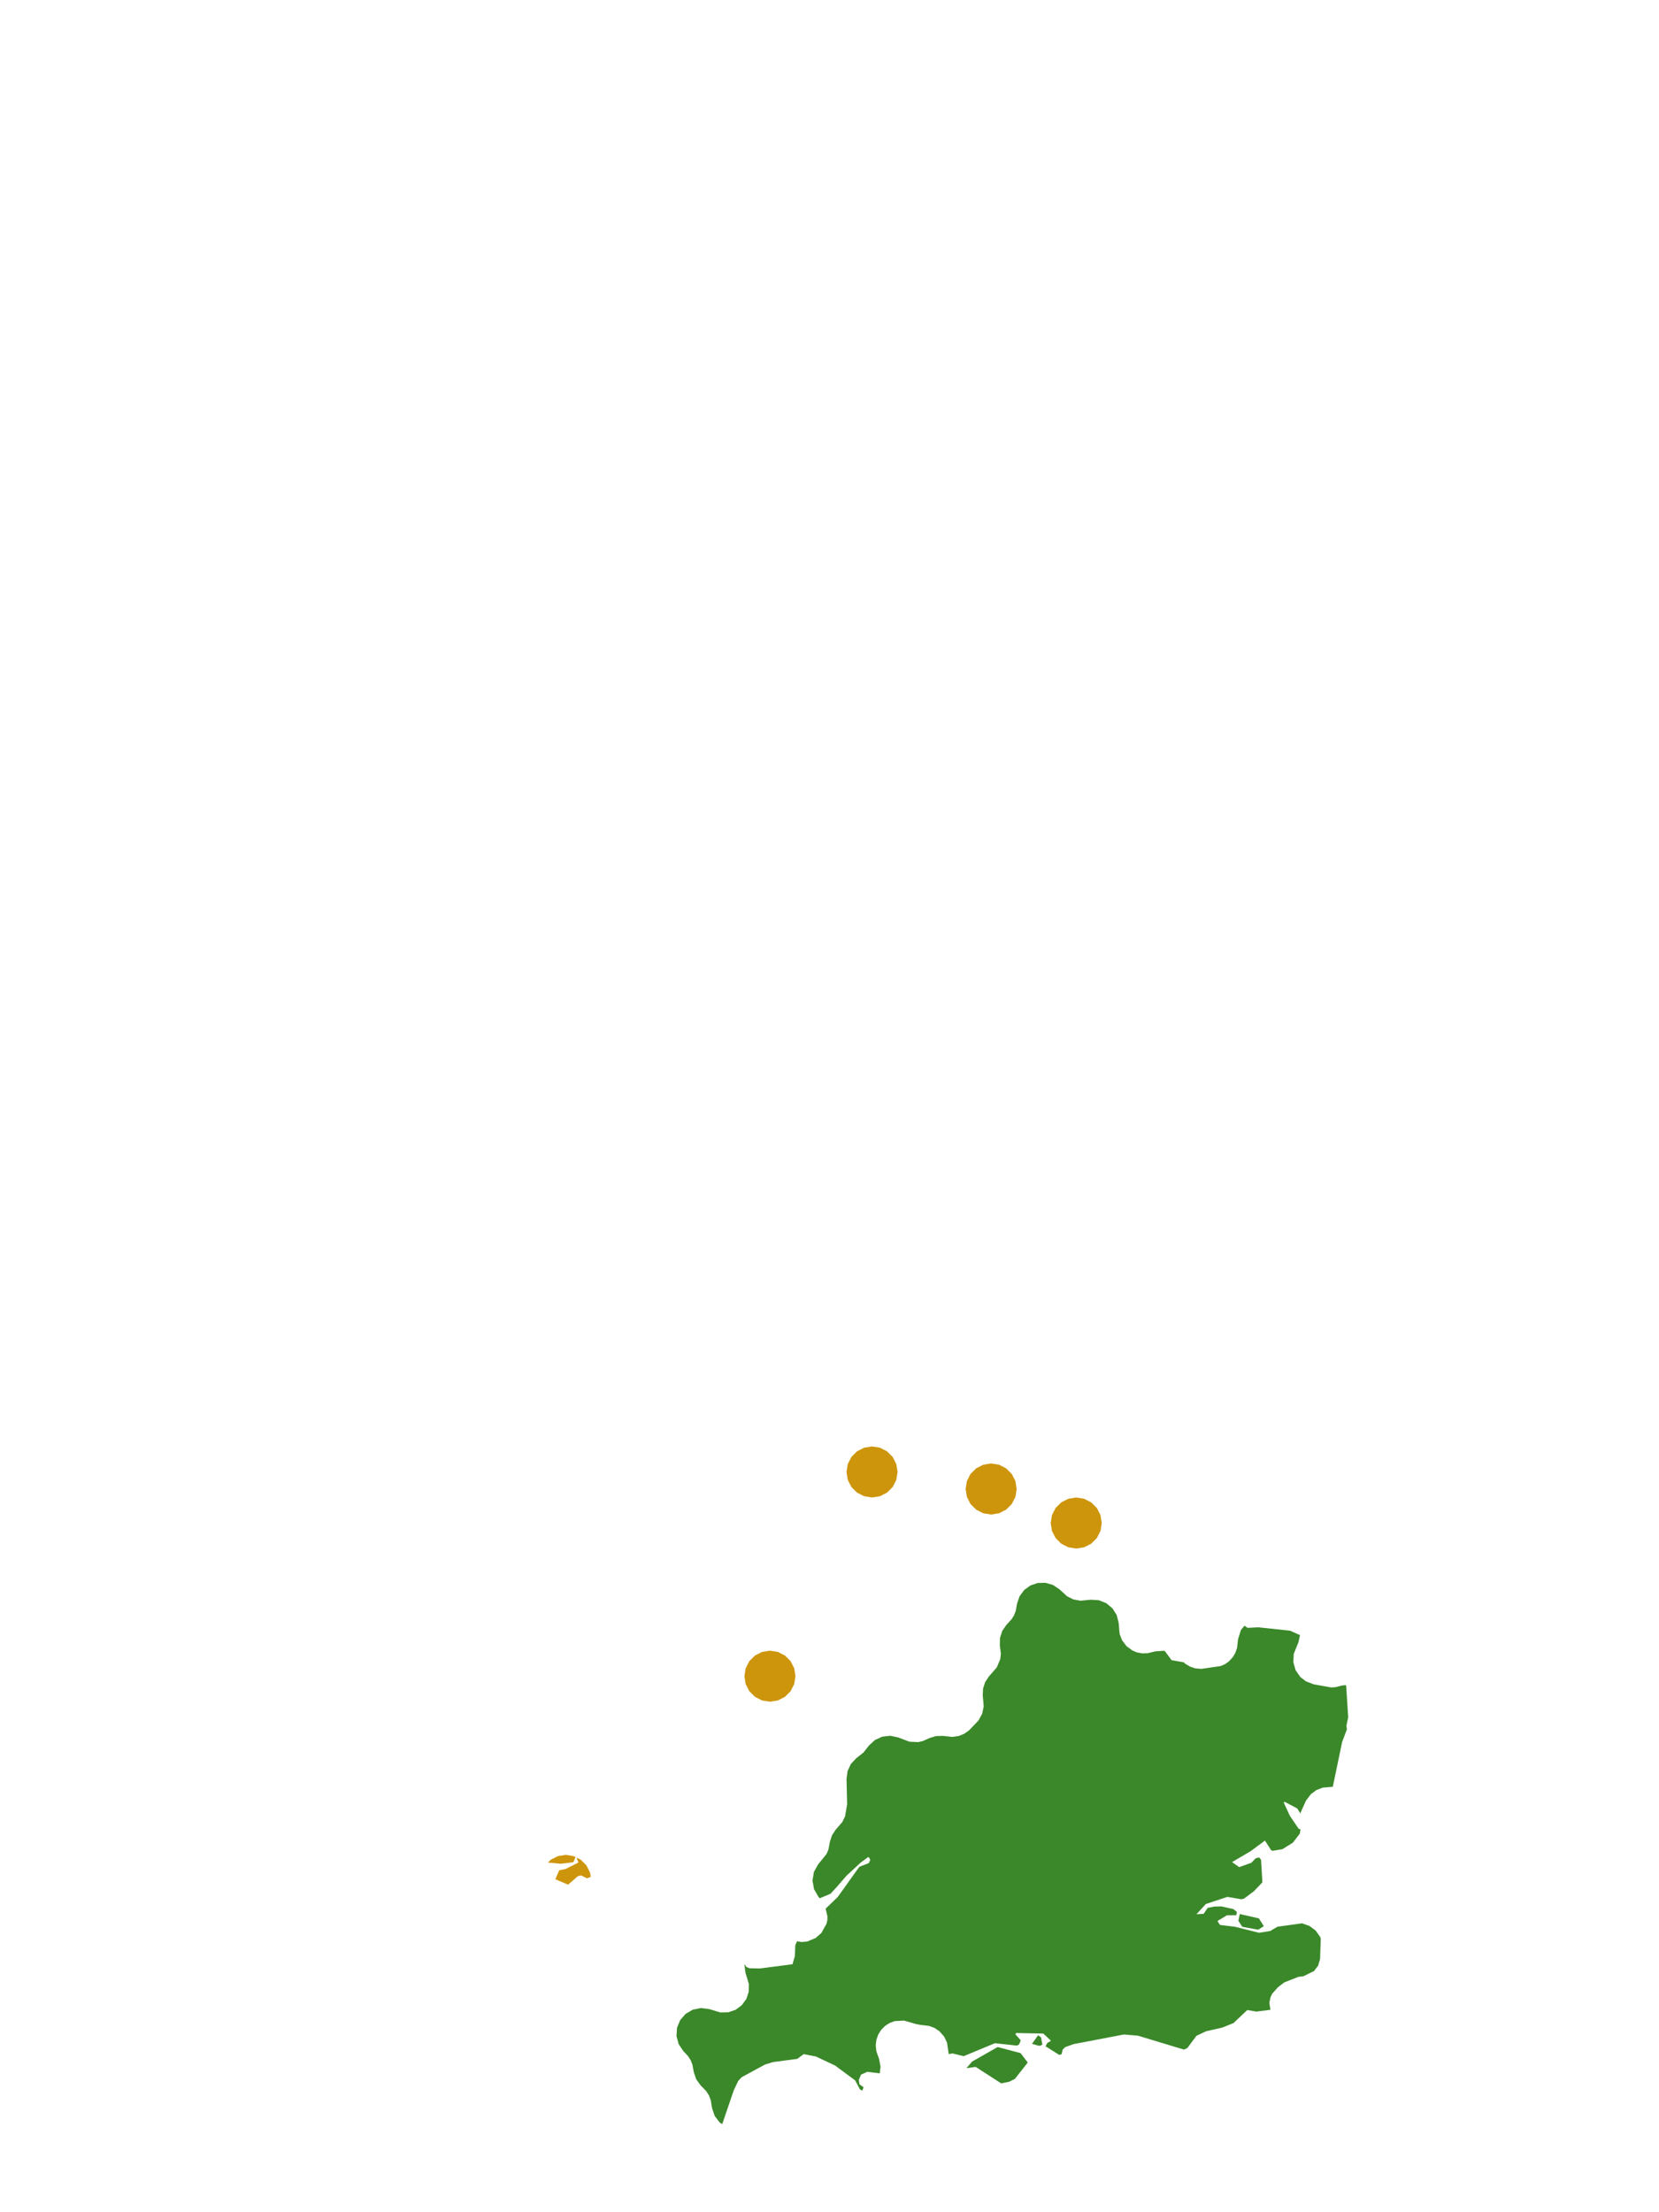 <?xml version="1.0" encoding="UTF-8"?>
<svg xmlns="http://www.w3.org/2000/svg" xmlns:xlink="http://www.w3.org/1999/xlink" width="378pt" height="504pt" viewBox="0 0 378 504" version="1.1">
<g id="data">
<rect x="0" y="0" width="378" height="504" style="fill:rgb(100%,100%,100%);fill-opacity:1;stroke:none;"/>
<path style=" stroke:none;fill-rule:nonzero;fill:rgb(100%,100%,100%);fill-opacity:1;" d="M 53.309 504 L 324.691 504 L 324.691 0 L 53.309 0 Z M 53.309 504 "/>
<path style=" stroke:none;fill-rule:nonzero;fill:rgb(22.745%,53.333%,16.078%);fill-opacity:1;" d="M 227.809 374.809 L 227.855 373.137 L 228.371 371.547 L 229.32 370.172 L 230.492 368.906 L 231.047 368.008 L 231.43 367.023 L 231.738 365.328 L 232.316 363.66 L 233.363 362.242 L 234.789 361.207 L 236.457 360.641 L 238.219 360.605 L 239.914 361.098 L 241.379 362.074 L 243.141 363.68 L 244.535 364.379 L 246.18 364.684 L 248.535 364.457 L 250.363 364.57 L 252.062 365.246 L 253.469 366.418 L 254.445 367.969 L 254.887 369.746 L 255.102 372.246 L 255.66 373.699 L 256.68 375.039 L 258.023 376.031 L 259.055 376.461 L 260.246 376.684 L 261.461 376.652 L 263.238 376.223 L 265.16 376.09 L 265.406 376.156 L 266.938 378.227 L 269.715 378.719 L 270.062 379.051 L 271.227 379.73 L 272.402 380.105 L 273.758 380.211 L 278.164 379.559 L 279.051 379.176 L 279.969 378.539 L 280.871 377.57 L 281.484 376.543 L 281.867 375.406 L 282.082 373.48 L 282.742 371.363 L 283.551 370.375 L 284.254 370.867 L 286.703 370.742 L 293.949 371.516 L 296.199 372.523 L 295.844 374.148 L 294.777 376.805 L 294.68 378.691 L 295.207 380.523 L 296.27 382.055 L 297.527 383.035 L 299.305 383.73 L 303.324 384.445 L 304.254 384.387 L 305.828 383.992 L 306.648 383.914 L 306.73 384.164 L 307.18 391.25 L 306.777 393.191 L 306.891 393.977 L 305.789 396.918 L 303.68 407.07 L 301.383 407.27 L 299.922 407.832 L 298.668 408.773 L 297.559 410.246 L 296.367 412.887 L 296.309 413.188 L 295.578 412.012 L 292.742 410.516 L 292.48 410.637 L 293.898 413.703 L 295.891 416.629 L 296.312 416.766 L 296.164 417.742 L 294.574 419.805 L 292.191 421.289 L 290.004 421.656 L 289.66 421.574 L 288.215 419.332 L 284.977 421.73 L 280.719 424.23 L 282.34 425.379 L 285.105 424.398 L 286.098 423.375 L 286.895 423.164 L 287.328 423.711 L 287.633 428.844 L 285.688 430.875 L 283.441 432.559 L 282.844 432.699 L 279.645 432.16 L 274.75 433.781 L 272.609 436.117 L 274.254 436.016 L 275.152 434.668 L 276.684 434.363 L 278.285 434.328 L 281.055 434.949 L 281.828 435.59 L 281.691 436.328 L 279.555 436.348 L 277.391 437.656 L 277.969 438.547 L 281.383 438.965 L 286.863 440.34 L 289.395 439.938 L 291.074 438.957 L 296.652 438.184 L 296.695 438.191 L 298.355 438.777 L 299.77 439.836 L 300.797 441.27 L 300.934 441.684 L 300.773 446.324 L 300.336 447.82 L 299.395 449.051 L 296.973 450.242 L 295.84 450.375 L 292.621 451.641 L 291.18 452.742 L 289.848 454.227 L 289.461 455.094 L 289.215 456.324 L 289.465 457.887 L 286.254 458.289 L 284.188 457.938 L 281.043 460.906 L 278.484 461.934 L 274.789 462.777 L 272.598 463.816 L 270.539 466.59 L 269.762 466.949 L 259.27 463.777 L 256.07 463.508 L 244.629 465.699 L 242.703 466.391 L 242.113 466.965 L 241.902 467.984 L 241.359 468.164 L 238.211 466.188 L 238.633 465.438 L 239.469 464.934 L 237.715 463.297 L 231.496 463.172 L 231.379 463.496 L 232.574 464.836 L 232.215 465.75 L 231.738 466.043 L 226.691 465.496 L 219.566 468.449 L 217.055 467.824 L 216.164 467.977 L 215.777 465.348 L 215.121 463.984 L 214.035 462.758 L 212.895 462 L 211.652 461.547 L 209.648 461.316 L 208.715 461.129 L 205.98 460.34 L 203.852 460.461 L 202.734 460.863 L 201.676 461.543 L 200.777 462.445 L 200.102 463.527 L 199.68 464.727 L 199.531 465.977 L 199.68 467.336 L 200.309 469.133 L 200.629 470.863 L 200.445 472.367 L 197.625 472.008 L 196.176 472.656 L 195.68 473.863 L 195.832 474.871 L 196.758 475.523 L 196.488 476.305 L 195.918 475.996 L 194.852 473.973 L 190.289 470.59 L 185.898 468.52 L 183.121 467.984 L 181.648 469.066 L 176.207 469.781 L 174.34 470.336 L 168.992 473.234 L 168.215 474.07 L 167.203 476.18 L 164.551 483.941 L 163.965 483.543 L 162.832 482.043 L 162.234 480.258 L 161.941 478.461 L 161.551 477.426 L 160.898 476.398 L 159.637 475.105 L 158.633 473.715 L 158.078 472.086 L 157.77 470.391 L 157.395 469.422 L 156.77 468.434 L 155.68 467.27 L 154.629 465.695 L 154.137 463.867 L 154.258 461.98 L 154.98 460.23 L 156.223 458.805 L 157.859 457.855 L 159.715 457.48 L 161.59 457.723 L 164.152 458.488 L 165.922 458.457 L 167.598 457.887 L 169.02 456.836 L 170.066 455.391 L 170.594 453.801 L 170.629 452.016 L 169.859 449.453 L 169.617 447.672 L 169.645 447.52 L 170.039 448.109 L 170.758 448.422 L 173.156 448.465 L 180.57 447.504 L 181.109 445.633 L 181.211 443.156 L 181.609 442.27 L 182.656 442.445 L 183.965 442.312 L 185.836 441.531 L 187.152 440.379 L 188.32 438.273 L 188.508 437.473 L 188.543 436.645 L 188.117 434.848 L 190.867 432.195 L 195.793 425.312 L 197.93 424.473 L 198.285 423.781 L 198.07 423.238 L 197.812 423.082 L 196.094 424.355 L 192.906 427.301 L 190.57 429.988 L 189.223 431.449 L 186.77 432.48 L 186.484 432.141 L 185.48 430.414 L 185.125 428.449 L 185.449 426.477 L 186.422 424.734 L 188.309 422.41 L 188.746 421.406 L 189.105 419.543 L 189.586 418.102 L 190.422 416.836 L 191.91 415.121 L 192.543 413.82 L 193.016 411.09 L 192.879 405.273 L 193.113 403.5 L 193.875 401.879 L 195.098 400.566 L 196.723 399.289 L 198 397.668 L 199.348 396.422 L 201.016 395.656 L 202.84 395.453 L 204.637 395.828 L 207.223 396.809 L 209.211 396.898 L 210.25 396.664 L 211.805 395.961 L 213.281 395.52 L 214.82 395.48 L 217 395.715 L 218.473 395.496 L 219.691 395 L 220.781 394.234 L 222.941 391.98 L 223.797 390.41 L 224.137 388.73 L 223.918 386.277 L 223.984 384.719 L 224.465 383.234 L 225.324 381.93 L 227.129 379.863 L 227.914 377.977 L 228.047 376.797 Z M 286.68 439.637 L 283.059 438.977 L 282.164 437.605 L 282.484 436.07 L 286.84 437.055 L 287.961 438.832 Z M 236.836 466.113 L 235.137 465.645 L 236.523 463.684 L 237.195 464.164 L 237.5 465.84 Z M 228.117 474.645 L 222.297 470.887 L 220.207 471.188 L 221.477 469.684 L 227.316 466.367 L 232.551 467.762 L 234.172 469.895 L 231.242 473.621 L 229.961 474.27 Z M 228.117 474.645 "/>
<path style=" stroke:none;fill-rule:nonzero;fill:rgb(80.392%,58.431%,4.706%);fill-opacity:1;" d="M 204.508 335.355 L 204.223 337.152 L 203.398 338.773 L 202.109 340.059 L 200.488 340.883 L 198.691 341.168 L 196.895 340.883 L 195.273 340.059 L 193.988 338.773 L 193.16 337.152 L 192.875 335.355 L 193.16 333.559 L 193.988 331.938 L 195.273 330.648 L 196.895 329.824 L 198.691 329.539 L 200.488 329.824 L 202.109 330.648 L 203.398 331.938 L 204.223 333.559 Z M 204.508 335.355 "/>
<path style=" stroke:none;fill-rule:nonzero;fill:rgb(80.392%,58.431%,4.706%);fill-opacity:1;" d="M 251.031 346.984 L 250.746 348.781 L 249.922 350.402 L 248.633 351.688 L 247.012 352.516 L 245.215 352.801 L 243.418 352.516 L 241.797 351.688 L 240.512 350.402 L 239.684 348.781 L 239.398 346.984 L 239.684 345.188 L 240.512 343.566 L 241.797 342.281 L 243.418 341.453 L 245.215 341.168 L 247.012 341.453 L 248.633 342.281 L 249.922 343.566 L 250.746 345.188 Z M 251.031 346.984 "/>
<path style=" stroke:none;fill-rule:nonzero;fill:rgb(80.392%,58.431%,4.706%);fill-opacity:1;" d="M 181.246 381.875 L 180.961 383.676 L 180.137 385.297 L 178.848 386.582 L 177.227 387.406 L 175.43 387.691 L 173.633 387.406 L 172.012 386.582 L 170.727 385.297 L 169.898 383.676 L 169.617 381.875 L 169.898 380.078 L 170.727 378.457 L 172.012 377.172 L 173.633 376.348 L 175.43 376.062 L 177.227 376.348 L 178.848 377.172 L 180.137 378.457 L 180.961 380.078 Z M 181.246 381.875 "/>
<path style=" stroke:none;fill-rule:nonzero;fill:rgb(80.392%,58.431%,4.706%);fill-opacity:1;" d="M 231.645 339.23 L 231.363 341.027 L 230.535 342.648 L 229.25 343.934 L 227.629 344.762 L 225.832 345.047 L 224.035 344.762 L 222.414 343.934 L 221.125 342.648 L 220.301 341.027 L 220.016 339.23 L 220.301 337.434 L 221.125 335.812 L 222.414 334.527 L 224.035 333.699 L 225.832 333.414 L 227.629 333.699 L 229.25 334.527 L 230.535 335.812 L 231.363 337.434 Z M 231.645 339.23 "/>
<path style=" stroke:none;fill-rule:nonzero;fill:rgb(80.392%,58.431%,4.706%);fill-opacity:1;" d="M 124.852 424.336 L 125.488 423.695 L 127.109 422.871 L 128.906 422.586 L 130.703 422.871 L 131.133 423.086 L 130.641 424.258 L 127.77 424.613 Z M 131.355 423.203 L 132.324 423.695 L 133.613 424.98 L 134.438 426.602 L 134.598 427.617 L 133.742 427.918 L 132.395 427.266 L 131.648 427.453 L 129.438 429.379 L 126.531 428.133 L 127.426 426.082 L 128.797 425.832 L 131.793 424.328 Z M 131.355 423.203 "/>
</g>
</svg>
